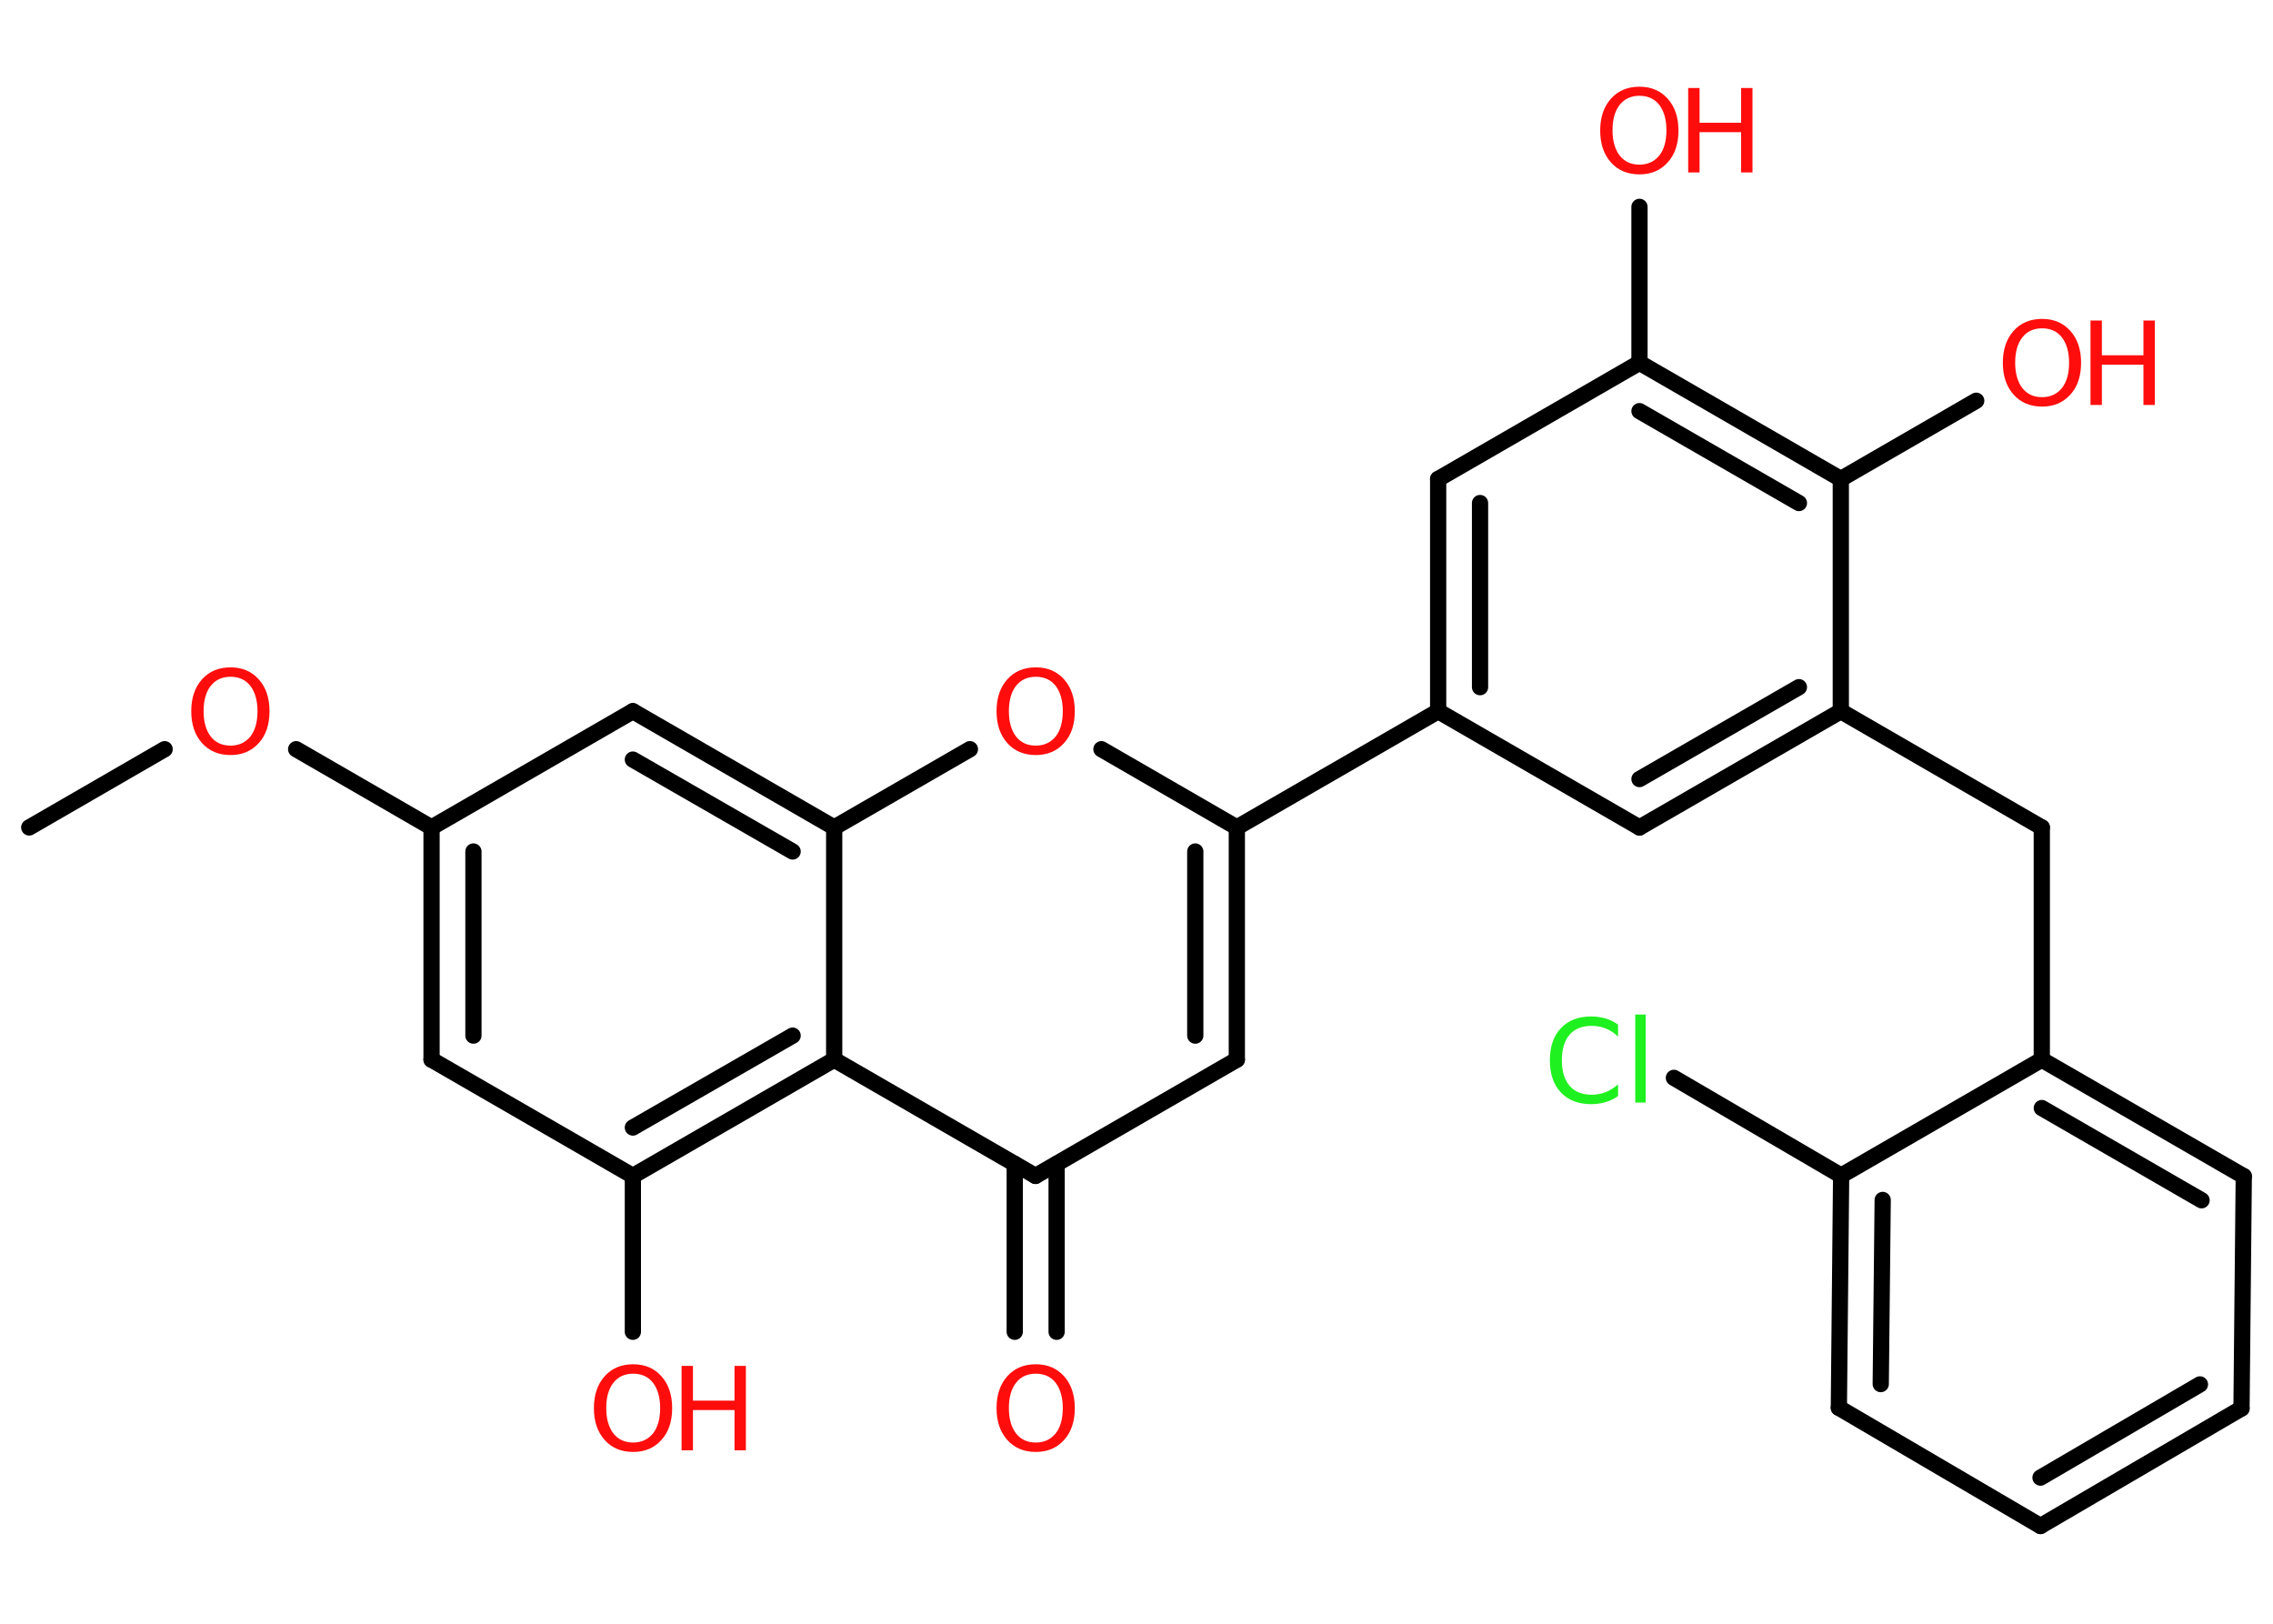 <?xml version='1.0' encoding='UTF-8'?>
<!DOCTYPE svg PUBLIC "-//W3C//DTD SVG 1.1//EN" "http://www.w3.org/Graphics/SVG/1.1/DTD/svg11.dtd">
<svg version='1.2' xmlns='http://www.w3.org/2000/svg' xmlns:xlink='http://www.w3.org/1999/xlink' width='70.0mm' height='50.0mm' viewBox='0 0 70.0 50.0'>
  <desc>Generated by the Chemistry Development Kit (http://github.com/cdk)</desc>
  <g stroke-linecap='round' stroke-linejoin='round' stroke='#000000' stroke-width='.5' fill='#FF0D0D'>
    <rect x='.0' y='.0' width='70.0' height='50.0' fill='#FFFFFF' stroke='none'/>
    <g id='mol1' class='mol'>
      <line id='mol1bnd1' class='bond' x1='.9' y1='25.48' x2='5.07' y2='23.07'/>
      <line id='mol1bnd2' class='bond' x1='9.12' y1='23.07' x2='13.29' y2='25.48'/>
      <g id='mol1bnd3' class='bond'>
        <line x1='13.29' y1='25.48' x2='13.29' y2='32.63'/>
        <line x1='14.58' y1='26.22' x2='14.58' y2='31.89'/>
      </g>
      <line id='mol1bnd4' class='bond' x1='13.29' y1='32.63' x2='19.49' y2='36.21'/>
      <line id='mol1bnd5' class='bond' x1='19.49' y1='36.21' x2='19.49' y2='41.01'/>
      <g id='mol1bnd6' class='bond'>
        <line x1='19.49' y1='36.21' x2='25.69' y2='32.63'/>
        <line x1='19.49' y1='34.72' x2='24.41' y2='31.89'/>
      </g>
      <line id='mol1bnd7' class='bond' x1='25.69' y1='32.63' x2='31.89' y2='36.21'/>
      <g id='mol1bnd8' class='bond'>
        <line x1='32.54' y1='35.84' x2='32.54' y2='41.01'/>
        <line x1='31.25' y1='35.84' x2='31.25' y2='41.01'/>
      </g>
      <line id='mol1bnd9' class='bond' x1='31.89' y1='36.21' x2='38.09' y2='32.63'/>
      <g id='mol1bnd10' class='bond'>
        <line x1='38.09' y1='32.63' x2='38.09' y2='25.48'/>
        <line x1='36.81' y1='31.89' x2='36.81' y2='26.22'/>
      </g>
      <line id='mol1bnd11' class='bond' x1='38.09' y1='25.48' x2='44.29' y2='21.9'/>
      <g id='mol1bnd12' class='bond'>
        <line x1='44.29' y1='14.75' x2='44.29' y2='21.9'/>
        <line x1='45.58' y1='15.49' x2='45.58' y2='21.16'/>
      </g>
      <line id='mol1bnd13' class='bond' x1='44.29' y1='14.75' x2='50.49' y2='11.17'/>
      <line id='mol1bnd14' class='bond' x1='50.49' y1='11.17' x2='50.49' y2='6.37'/>
      <g id='mol1bnd15' class='bond'>
        <line x1='56.69' y1='14.75' x2='50.49' y2='11.17'/>
        <line x1='55.4' y1='15.49' x2='50.49' y2='12.66'/>
      </g>
      <line id='mol1bnd16' class='bond' x1='56.69' y1='14.75' x2='60.86' y2='12.34'/>
      <line id='mol1bnd17' class='bond' x1='56.69' y1='14.75' x2='56.69' y2='21.9'/>
      <line id='mol1bnd18' class='bond' x1='56.69' y1='21.9' x2='62.88' y2='25.48'/>
      <line id='mol1bnd19' class='bond' x1='62.88' y1='25.48' x2='62.88' y2='32.63'/>
      <g id='mol1bnd20' class='bond'>
        <line x1='69.1' y1='36.22' x2='62.88' y2='32.63'/>
        <line x1='67.8' y1='36.96' x2='62.88' y2='34.12'/>
      </g>
      <line id='mol1bnd21' class='bond' x1='69.1' y1='36.22' x2='69.03' y2='43.37'/>
      <g id='mol1bnd22' class='bond'>
        <line x1='62.84' y1='46.99' x2='69.03' y2='43.37'/>
        <line x1='62.84' y1='45.5' x2='67.75' y2='42.63'/>
      </g>
      <line id='mol1bnd23' class='bond' x1='62.84' y1='46.99' x2='56.63' y2='43.35'/>
      <g id='mol1bnd24' class='bond'>
        <line x1='56.7' y1='36.2' x2='56.63' y2='43.35'/>
        <line x1='57.98' y1='36.95' x2='57.92' y2='42.62'/>
      </g>
      <line id='mol1bnd25' class='bond' x1='62.88' y1='32.63' x2='56.7' y2='36.2'/>
      <line id='mol1bnd26' class='bond' x1='56.7' y1='36.2' x2='51.55' y2='33.19'/>
      <g id='mol1bnd27' class='bond'>
        <line x1='50.49' y1='25.48' x2='56.69' y2='21.9'/>
        <line x1='50.49' y1='23.99' x2='55.4' y2='21.16'/>
      </g>
      <line id='mol1bnd28' class='bond' x1='44.29' y1='21.9' x2='50.49' y2='25.48'/>
      <line id='mol1bnd29' class='bond' x1='38.09' y1='25.48' x2='33.92' y2='23.07'/>
      <line id='mol1bnd30' class='bond' x1='29.87' y1='23.07' x2='25.69' y2='25.48'/>
      <line id='mol1bnd31' class='bond' x1='25.69' y1='32.63' x2='25.69' y2='25.48'/>
      <g id='mol1bnd32' class='bond'>
        <line x1='25.69' y1='25.48' x2='19.49' y2='21.9'/>
        <line x1='24.41' y1='26.22' x2='19.49' y2='23.39'/>
      </g>
      <line id='mol1bnd33' class='bond' x1='13.29' y1='25.48' x2='19.49' y2='21.9'/>
      <path id='mol1atm2' class='atom' d='M7.1 20.84q-.39 .0 -.61 .28q-.22 .28 -.22 .78q.0 .49 .22 .78q.22 .28 .61 .28q.38 .0 .61 -.28q.22 -.28 .22 -.78q.0 -.49 -.22 -.78q-.22 -.28 -.61 -.28zM7.1 20.55q.54 .0 .87 .37q.33 .37 .33 .98q.0 .62 -.33 .98q-.33 .37 -.87 .37q-.55 .0 -.88 -.37q-.33 -.37 -.33 -.98q.0 -.61 .33 -.98q.33 -.37 .88 -.37z' stroke='none'/>
      <g id='mol1atm6' class='atom'>
        <path d='M19.5 42.3q-.39 .0 -.61 .28q-.22 .28 -.22 .78q.0 .49 .22 .78q.22 .28 .61 .28q.38 .0 .61 -.28q.22 -.28 .22 -.78q.0 -.49 -.22 -.78q-.22 -.28 -.61 -.28zM19.5 42.01q.54 .0 .87 .37q.33 .37 .33 .98q.0 .62 -.33 .98q-.33 .37 -.87 .37q-.55 .0 -.88 -.37q-.33 -.37 -.33 -.98q.0 -.61 .33 -.98q.33 -.37 .88 -.37z' stroke='none'/>
        <path d='M20.99 42.06h.35v1.07h1.28v-1.07h.35v2.6h-.35v-1.24h-1.28v1.24h-.35v-2.6z' stroke='none'/>
      </g>
      <path id='mol1atm9' class='atom' d='M31.9 42.3q-.39 .0 -.61 .28q-.22 .28 -.22 .78q.0 .49 .22 .78q.22 .28 .61 .28q.38 .0 .61 -.28q.22 -.28 .22 -.78q.0 -.49 -.22 -.78q-.22 -.28 -.61 -.28zM31.9 42.01q.54 .0 .87 .37q.33 .37 .33 .98q.0 .62 -.33 .98q-.33 .37 -.87 .37q-.55 .0 -.88 -.37q-.33 -.37 -.33 -.98q.0 -.61 .33 -.98q.33 -.37 .88 -.37z' stroke='none'/>
      <g id='mol1atm15' class='atom'>
        <path d='M50.49 2.95q-.39 .0 -.61 .28q-.22 .28 -.22 .78q.0 .49 .22 .78q.22 .28 .61 .28q.38 .0 .61 -.28q.22 -.28 .22 -.78q.0 -.49 -.22 -.78q-.22 -.28 -.61 -.28zM50.49 2.67q.54 .0 .87 .37q.33 .37 .33 .98q.0 .62 -.33 .98q-.33 .37 -.87 .37q-.55 .0 -.88 -.37q-.33 -.37 -.33 -.98q.0 -.61 .33 -.98q.33 -.37 .88 -.37z' stroke='none'/>
        <path d='M51.99 2.71h.35v1.07h1.28v-1.07h.35v2.6h-.35v-1.24h-1.28v1.24h-.35v-2.6z' stroke='none'/>
      </g>
      <g id='mol1atm17' class='atom'>
        <path d='M62.89 10.11q-.39 .0 -.61 .28q-.22 .28 -.22 .78q.0 .49 .22 .78q.22 .28 .61 .28q.38 .0 .61 -.28q.22 -.28 .22 -.78q.0 -.49 -.22 -.78q-.22 -.28 -.61 -.28zM62.89 9.82q.54 .0 .87 .37q.33 .37 .33 .98q.0 .62 -.33 .98q-.33 .37 -.87 .37q-.55 .0 -.88 -.37q-.33 -.37 -.33 -.98q.0 -.61 .33 -.98q.33 -.37 .88 -.37z' stroke='none'/>
        <path d='M64.38 9.87h.35v1.07h1.28v-1.07h.35v2.6h-.35v-1.24h-1.28v1.24h-.35v-2.6z' stroke='none'/>
      </g>
      <path id='mol1atm26' class='atom' d='M49.83 31.55v.37q-.18 -.17 -.38 -.25q-.2 -.08 -.43 -.08q-.45 .0 -.68 .27q-.24 .27 -.24 .79q.0 .51 .24 .79q.24 .27 .68 .27q.23 .0 .43 -.08q.2 -.08 .38 -.24v.36q-.18 .13 -.39 .19q-.21 .06 -.44 .06q-.59 .0 -.93 -.36q-.34 -.36 -.34 -.99q.0 -.63 .34 -.99q.34 -.36 .93 -.36q.23 .0 .44 .06q.21 .06 .39 .19zM50.36 31.24h.32v2.71h-.32v-2.71z' stroke='none' fill='#1FF01F'/>
      <path id='mol1atm28' class='atom' d='M31.9 20.84q-.39 .0 -.61 .28q-.22 .28 -.22 .78q.0 .49 .22 .78q.22 .28 .61 .28q.38 .0 .61 -.28q.22 -.28 .22 -.78q.0 -.49 -.22 -.78q-.22 -.28 -.61 -.28zM31.9 20.55q.54 .0 .87 .37q.33 .37 .33 .98q.0 .62 -.33 .98q-.33 .37 -.87 .37q-.55 .0 -.88 -.37q-.33 -.37 -.33 -.98q.0 -.61 .33 -.98q.33 -.37 .88 -.37z' stroke='none'/>
    </g>
  </g>
</svg>
